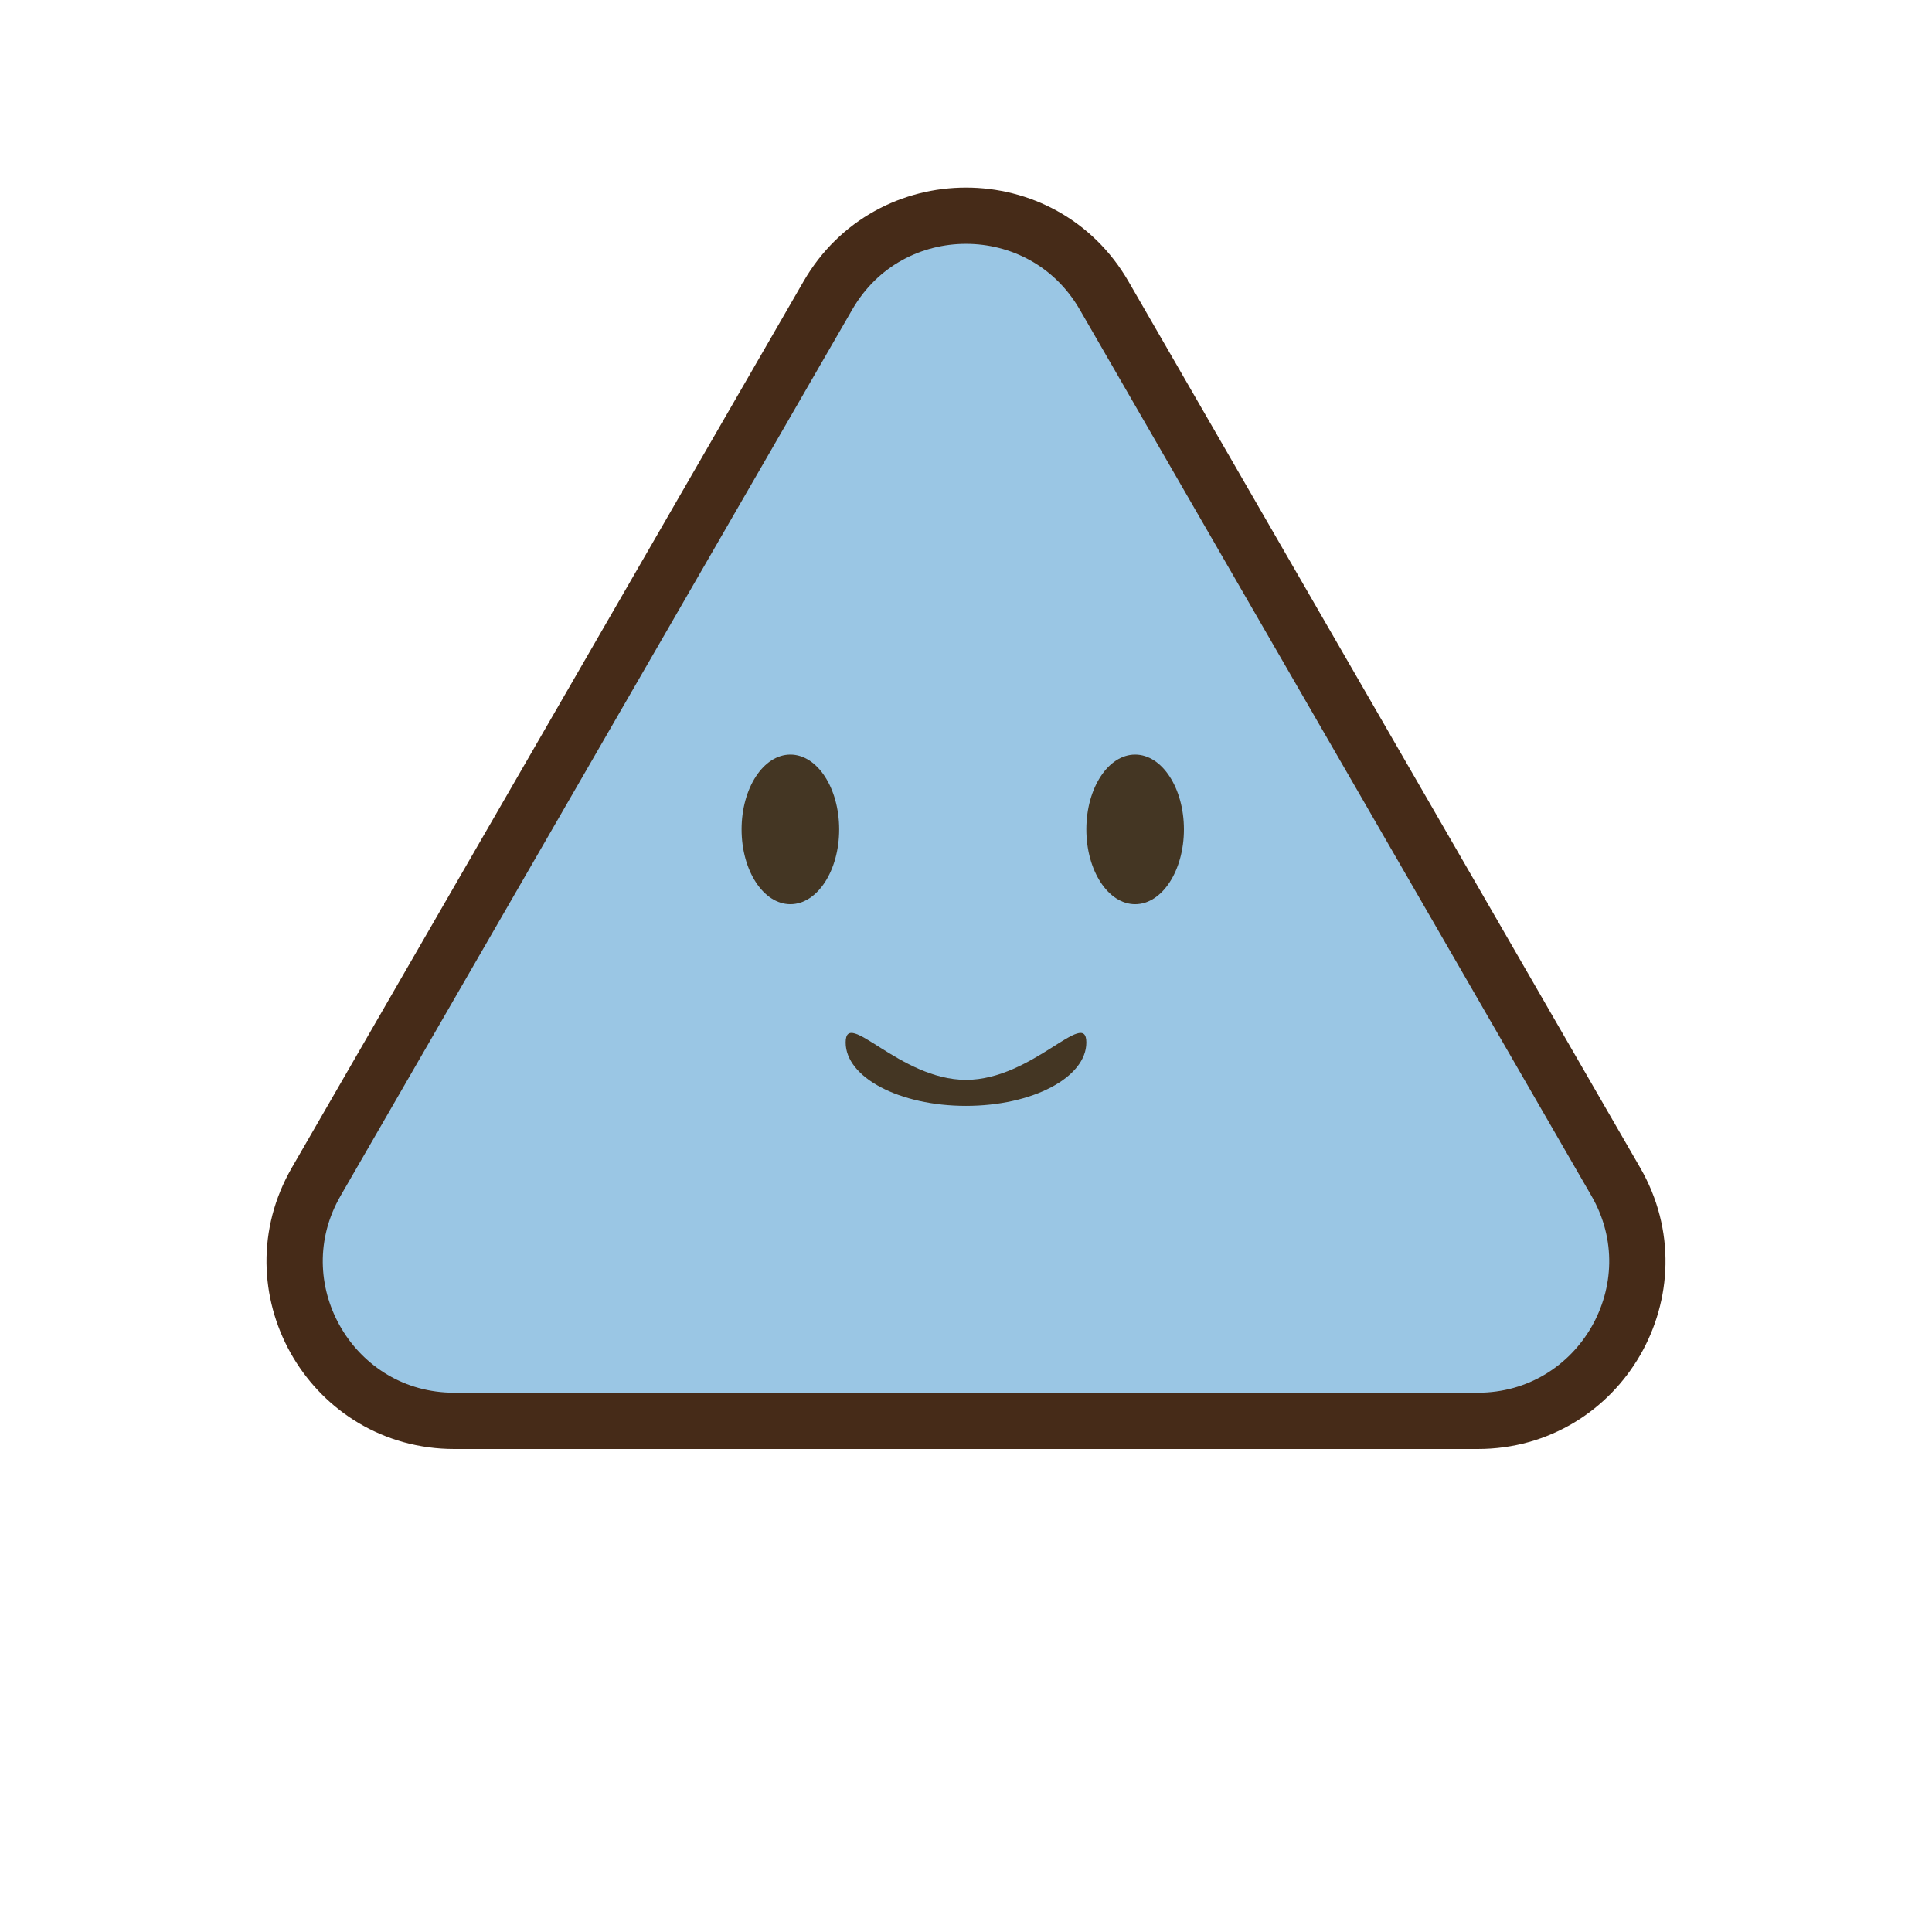 <svg width="103" height="103" viewBox="0 0 103 103" fill="none" xmlns="http://www.w3.org/2000/svg">
<path d="M44.139 15.75C47.41 10.083 55.59 10.083 58.861 15.75L86.141 63C89.412 68.666 85.323 75.75 78.78 75.75H24.22C17.779 75.75 13.716 68.886 16.711 63.267L16.859 63L44.139 15.75Z" fill="#9AC6E4" stroke="#462B18" stroke-width="3"/>
<ellipse cx="42.137" cy="44.217" rx="2.601" ry="3.988" fill="#443623"/>
<ellipse cx="60.517" cy="44.217" rx="2.601" ry="3.988" fill="#443623"/>
<path d="M57.916 55.577C57.916 57.443 55.044 58.956 51.5 58.956C47.957 58.956 45.084 57.443 45.084 55.577C45.084 53.71 47.957 57.569 51.5 57.569C55.044 57.569 57.916 53.71 57.916 55.577Z" fill="#443623"/>
</svg>

